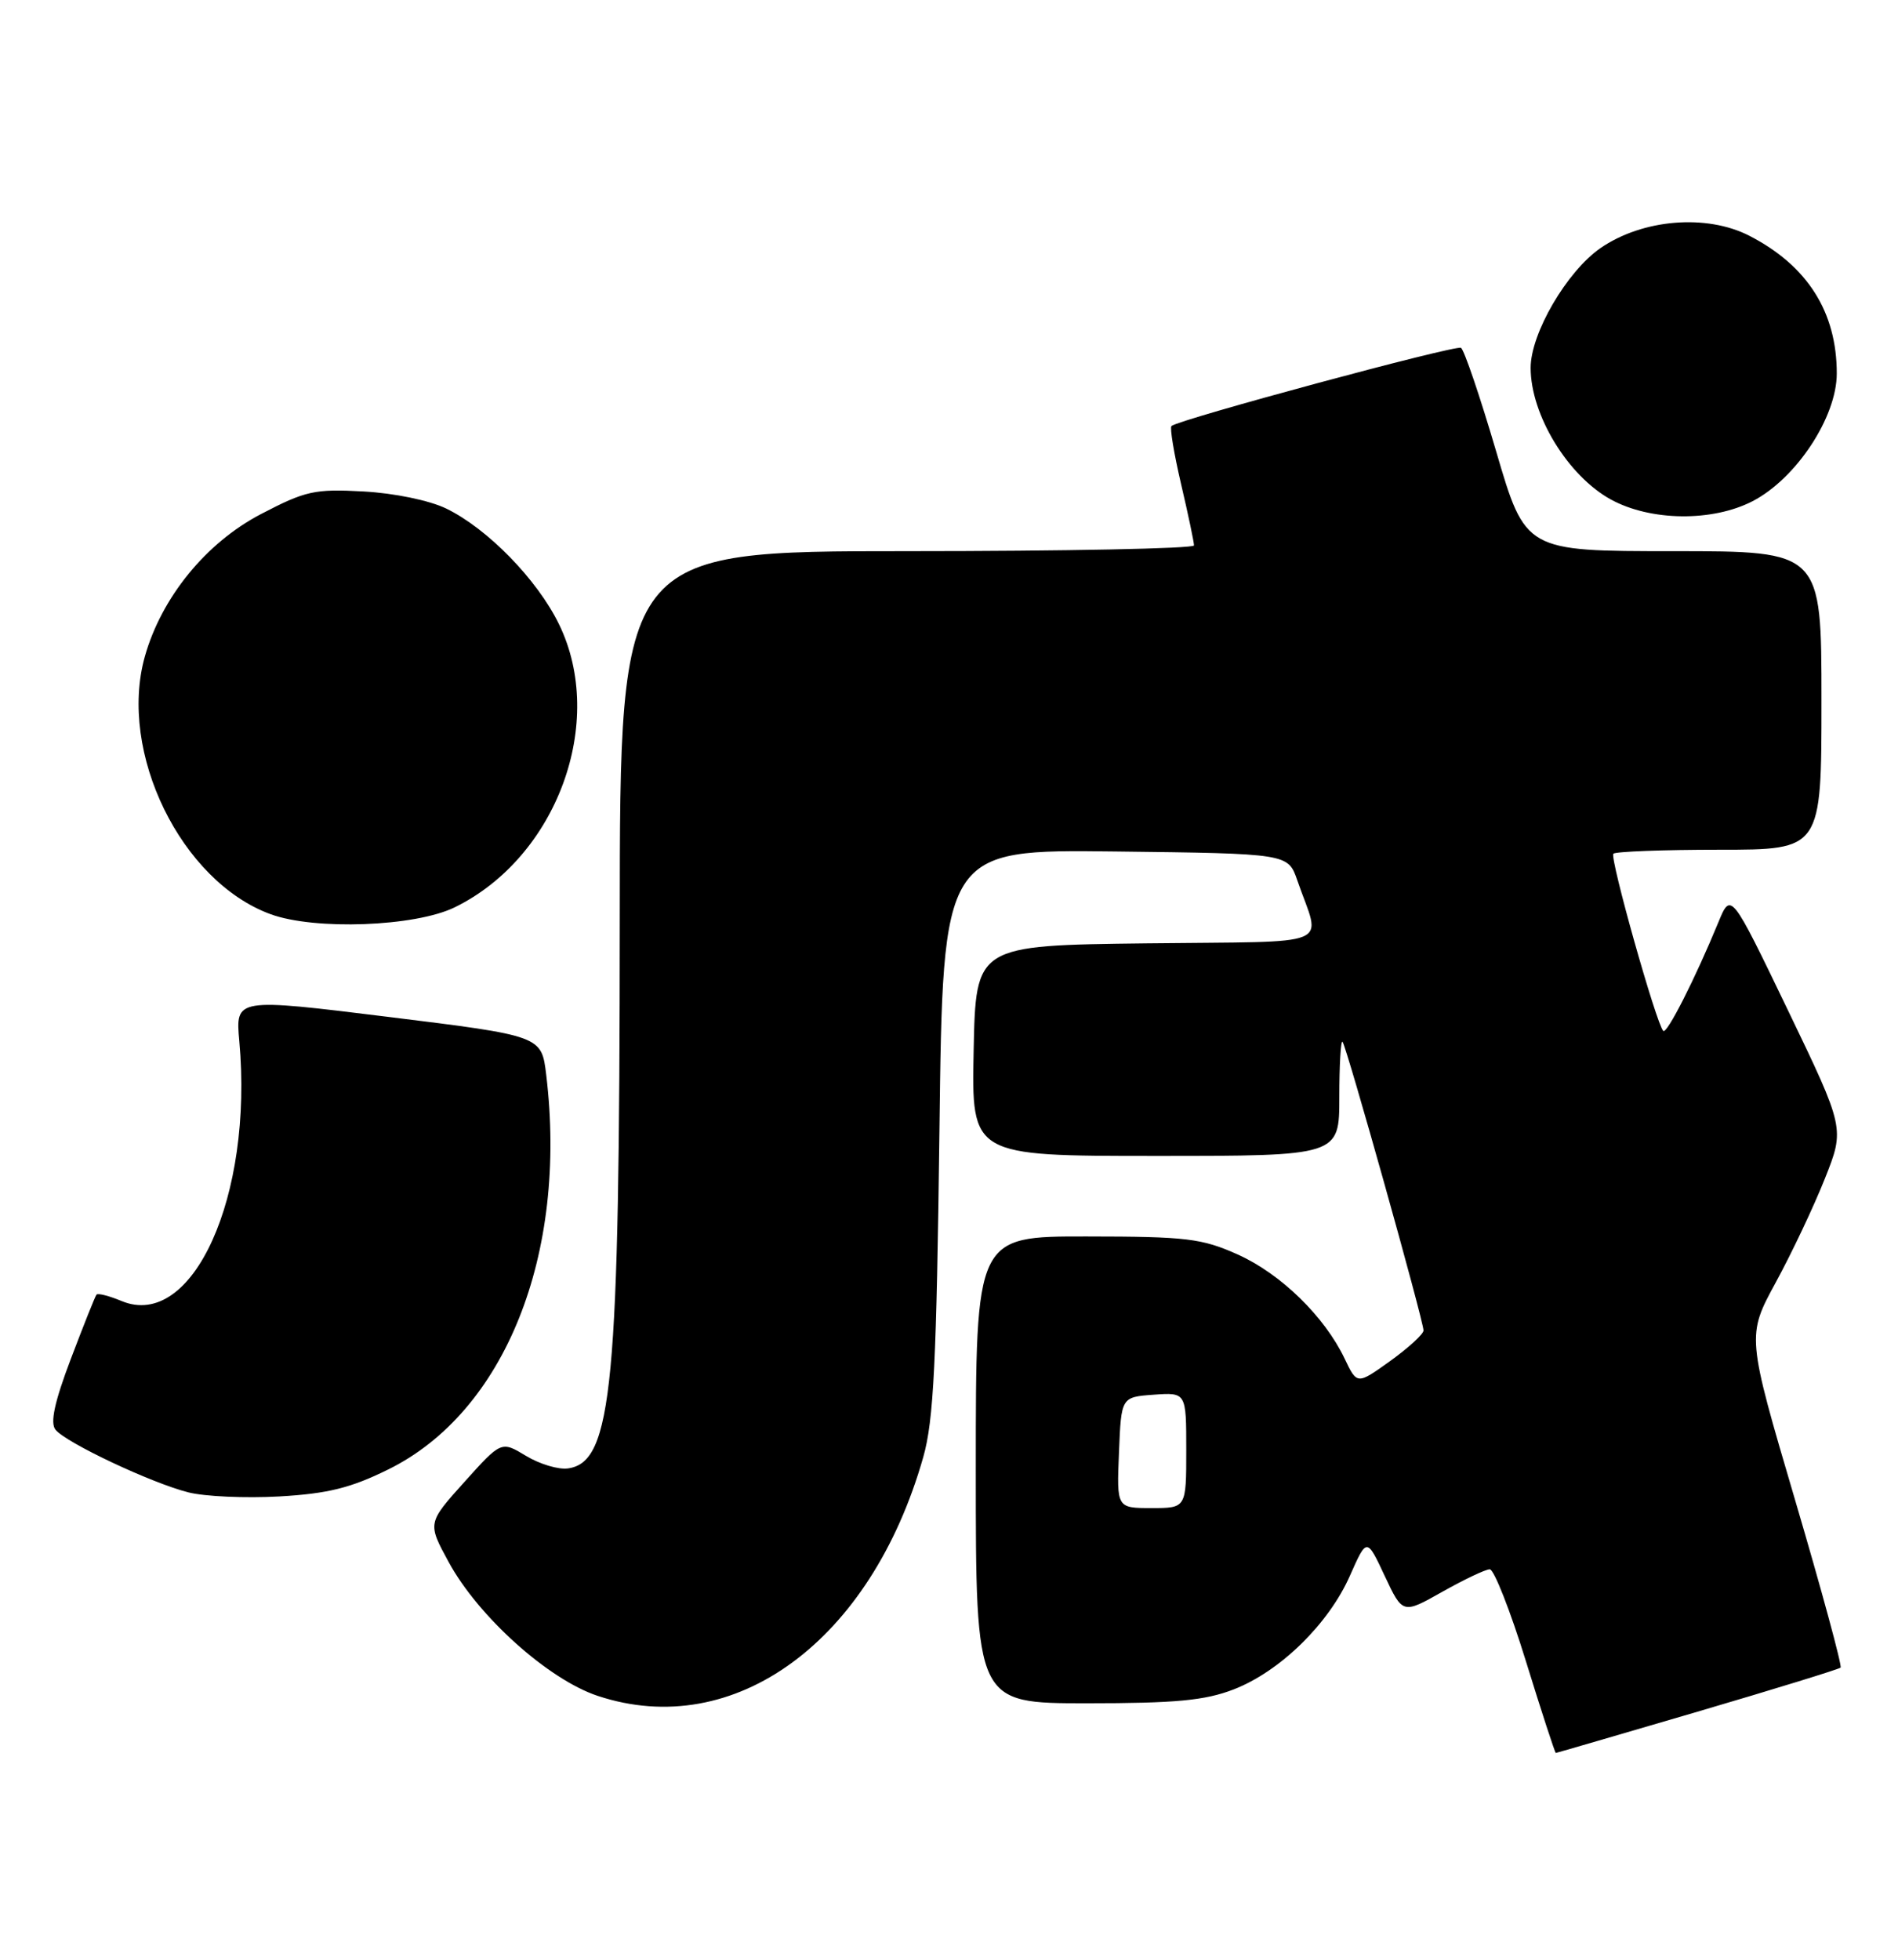 <?xml version="1.0" encoding="UTF-8" standalone="no"?>
<!DOCTYPE svg PUBLIC "-//W3C//DTD SVG 1.1//EN" "http://www.w3.org/Graphics/SVG/1.1/DTD/svg11.dtd" >
<svg xmlns="http://www.w3.org/2000/svg" xmlns:xlink="http://www.w3.org/1999/xlink" version="1.1" viewBox="0 0 248 256">
 <g >
 <path fill="currentColor"
d=" M 221.80 223.60 C 231.87 220.64 240.28 218.05 240.50 217.84 C 240.71 217.62 238.04 207.78 234.56 195.97 C 228.23 174.50 228.23 174.50 232.04 167.50 C 234.14 163.65 237.02 157.55 238.45 153.95 C 241.05 147.41 241.05 147.41 233.61 131.95 C 226.17 116.50 226.17 116.50 224.52 120.50 C 221.51 127.81 217.80 135.13 217.33 134.67 C 216.42 133.76 210.30 112.03 210.81 111.52 C 211.10 111.24 217.33 111.00 224.67 111.00 C 238.00 111.00 238.00 111.00 238.00 91.50 C 238.00 72.00 238.00 72.00 218.66 72.00 C 199.32 72.00 199.32 72.00 195.49 58.95 C 193.38 51.77 191.31 45.69 190.90 45.44 C 190.22 45.02 154.08 54.78 153.07 55.65 C 152.83 55.86 153.40 59.28 154.33 63.26 C 155.26 67.24 156.02 70.84 156.01 71.25 C 156.01 71.66 139.12 72.00 118.50 72.00 C 81.00 72.00 81.00 72.00 80.98 120.25 C 80.96 181.17 80.03 190.99 74.22 191.82 C 72.98 192.00 70.51 191.26 68.73 190.18 C 65.50 188.23 65.50 188.23 60.68 193.59 C 55.85 198.96 55.85 198.96 58.63 204.06 C 62.51 211.19 71.65 219.39 78.09 221.53 C 95.98 227.47 113.81 214.39 120.64 190.33 C 122.00 185.55 122.37 177.91 122.75 147.73 C 123.20 110.96 123.20 110.96 145.75 111.23 C 168.30 111.50 168.30 111.50 169.51 115.00 C 172.59 123.93 174.97 122.93 149.81 123.23 C 127.50 123.50 127.50 123.50 127.22 137.25 C 126.94 151.00 126.94 151.00 150.97 151.00 C 175.00 151.00 175.00 151.00 175.00 143.33 C 175.00 139.12 175.19 135.86 175.42 136.09 C 175.92 136.59 186.00 172.53 186.00 173.80 C 186.00 174.27 184.05 176.06 181.66 177.78 C 177.32 180.89 177.32 180.89 175.70 177.49 C 173.07 171.97 167.36 166.41 161.74 163.88 C 157.02 161.77 155.06 161.53 142.00 161.52 C 127.50 161.50 127.50 161.50 127.50 192.00 C 127.50 222.50 127.50 222.50 142.00 222.50 C 153.60 222.50 157.44 222.14 161.19 220.69 C 167.25 218.35 173.61 212.13 176.39 205.83 C 178.59 200.86 178.59 200.86 180.93 205.86 C 183.28 210.86 183.28 210.86 188.47 207.93 C 191.33 206.32 194.11 205.00 194.66 205.00 C 195.21 205.00 197.34 210.40 199.38 217.00 C 201.42 223.60 203.18 228.99 203.29 228.99 C 203.41 228.98 211.74 226.55 221.80 223.60 Z  M 50.72 191.96 C 65.97 184.46 74.20 163.91 71.37 140.40 C 70.76 135.31 70.76 135.31 50.76 132.84 C 30.76 130.37 30.76 130.37 31.27 136.02 C 33.10 156.27 25.17 173.80 15.90 169.96 C 14.27 169.28 12.79 168.90 12.61 169.12 C 12.43 169.33 10.93 173.10 9.26 177.50 C 7.12 183.14 6.53 185.87 7.25 186.76 C 8.62 188.47 19.81 193.74 24.62 194.95 C 26.75 195.49 32.10 195.73 36.50 195.48 C 42.80 195.12 45.82 194.38 50.72 191.96 Z  M 59.40 118.53 C 72.76 112.01 79.28 94.31 73.03 81.52 C 70.19 75.70 63.70 69.05 58.30 66.43 C 56.11 65.37 51.53 64.42 47.50 64.20 C 41.12 63.85 39.93 64.11 34.09 67.16 C 26.92 70.90 21.09 78.05 18.92 85.78 C 15.42 98.28 23.65 115.13 35.35 119.42 C 41.13 121.54 54.24 121.05 59.40 118.53 Z  M 229.00 65.47 C 234.70 62.52 240.00 54.49 240.00 48.79 C 240.00 40.75 236.16 34.70 228.58 30.80 C 222.98 27.92 214.60 28.62 209.11 32.42 C 204.72 35.47 200.00 43.55 200.00 48.05 C 200.00 54.20 204.87 62.18 210.50 65.26 C 215.69 68.09 223.75 68.18 229.00 65.47 Z  M 146.21 189.75 C 146.50 182.50 146.50 182.50 150.75 182.19 C 155.00 181.89 155.00 181.89 155.00 189.44 C 155.00 197.00 155.00 197.00 150.46 197.00 C 145.91 197.00 145.91 197.00 146.21 189.75 Z "/>
</g>
</svg>